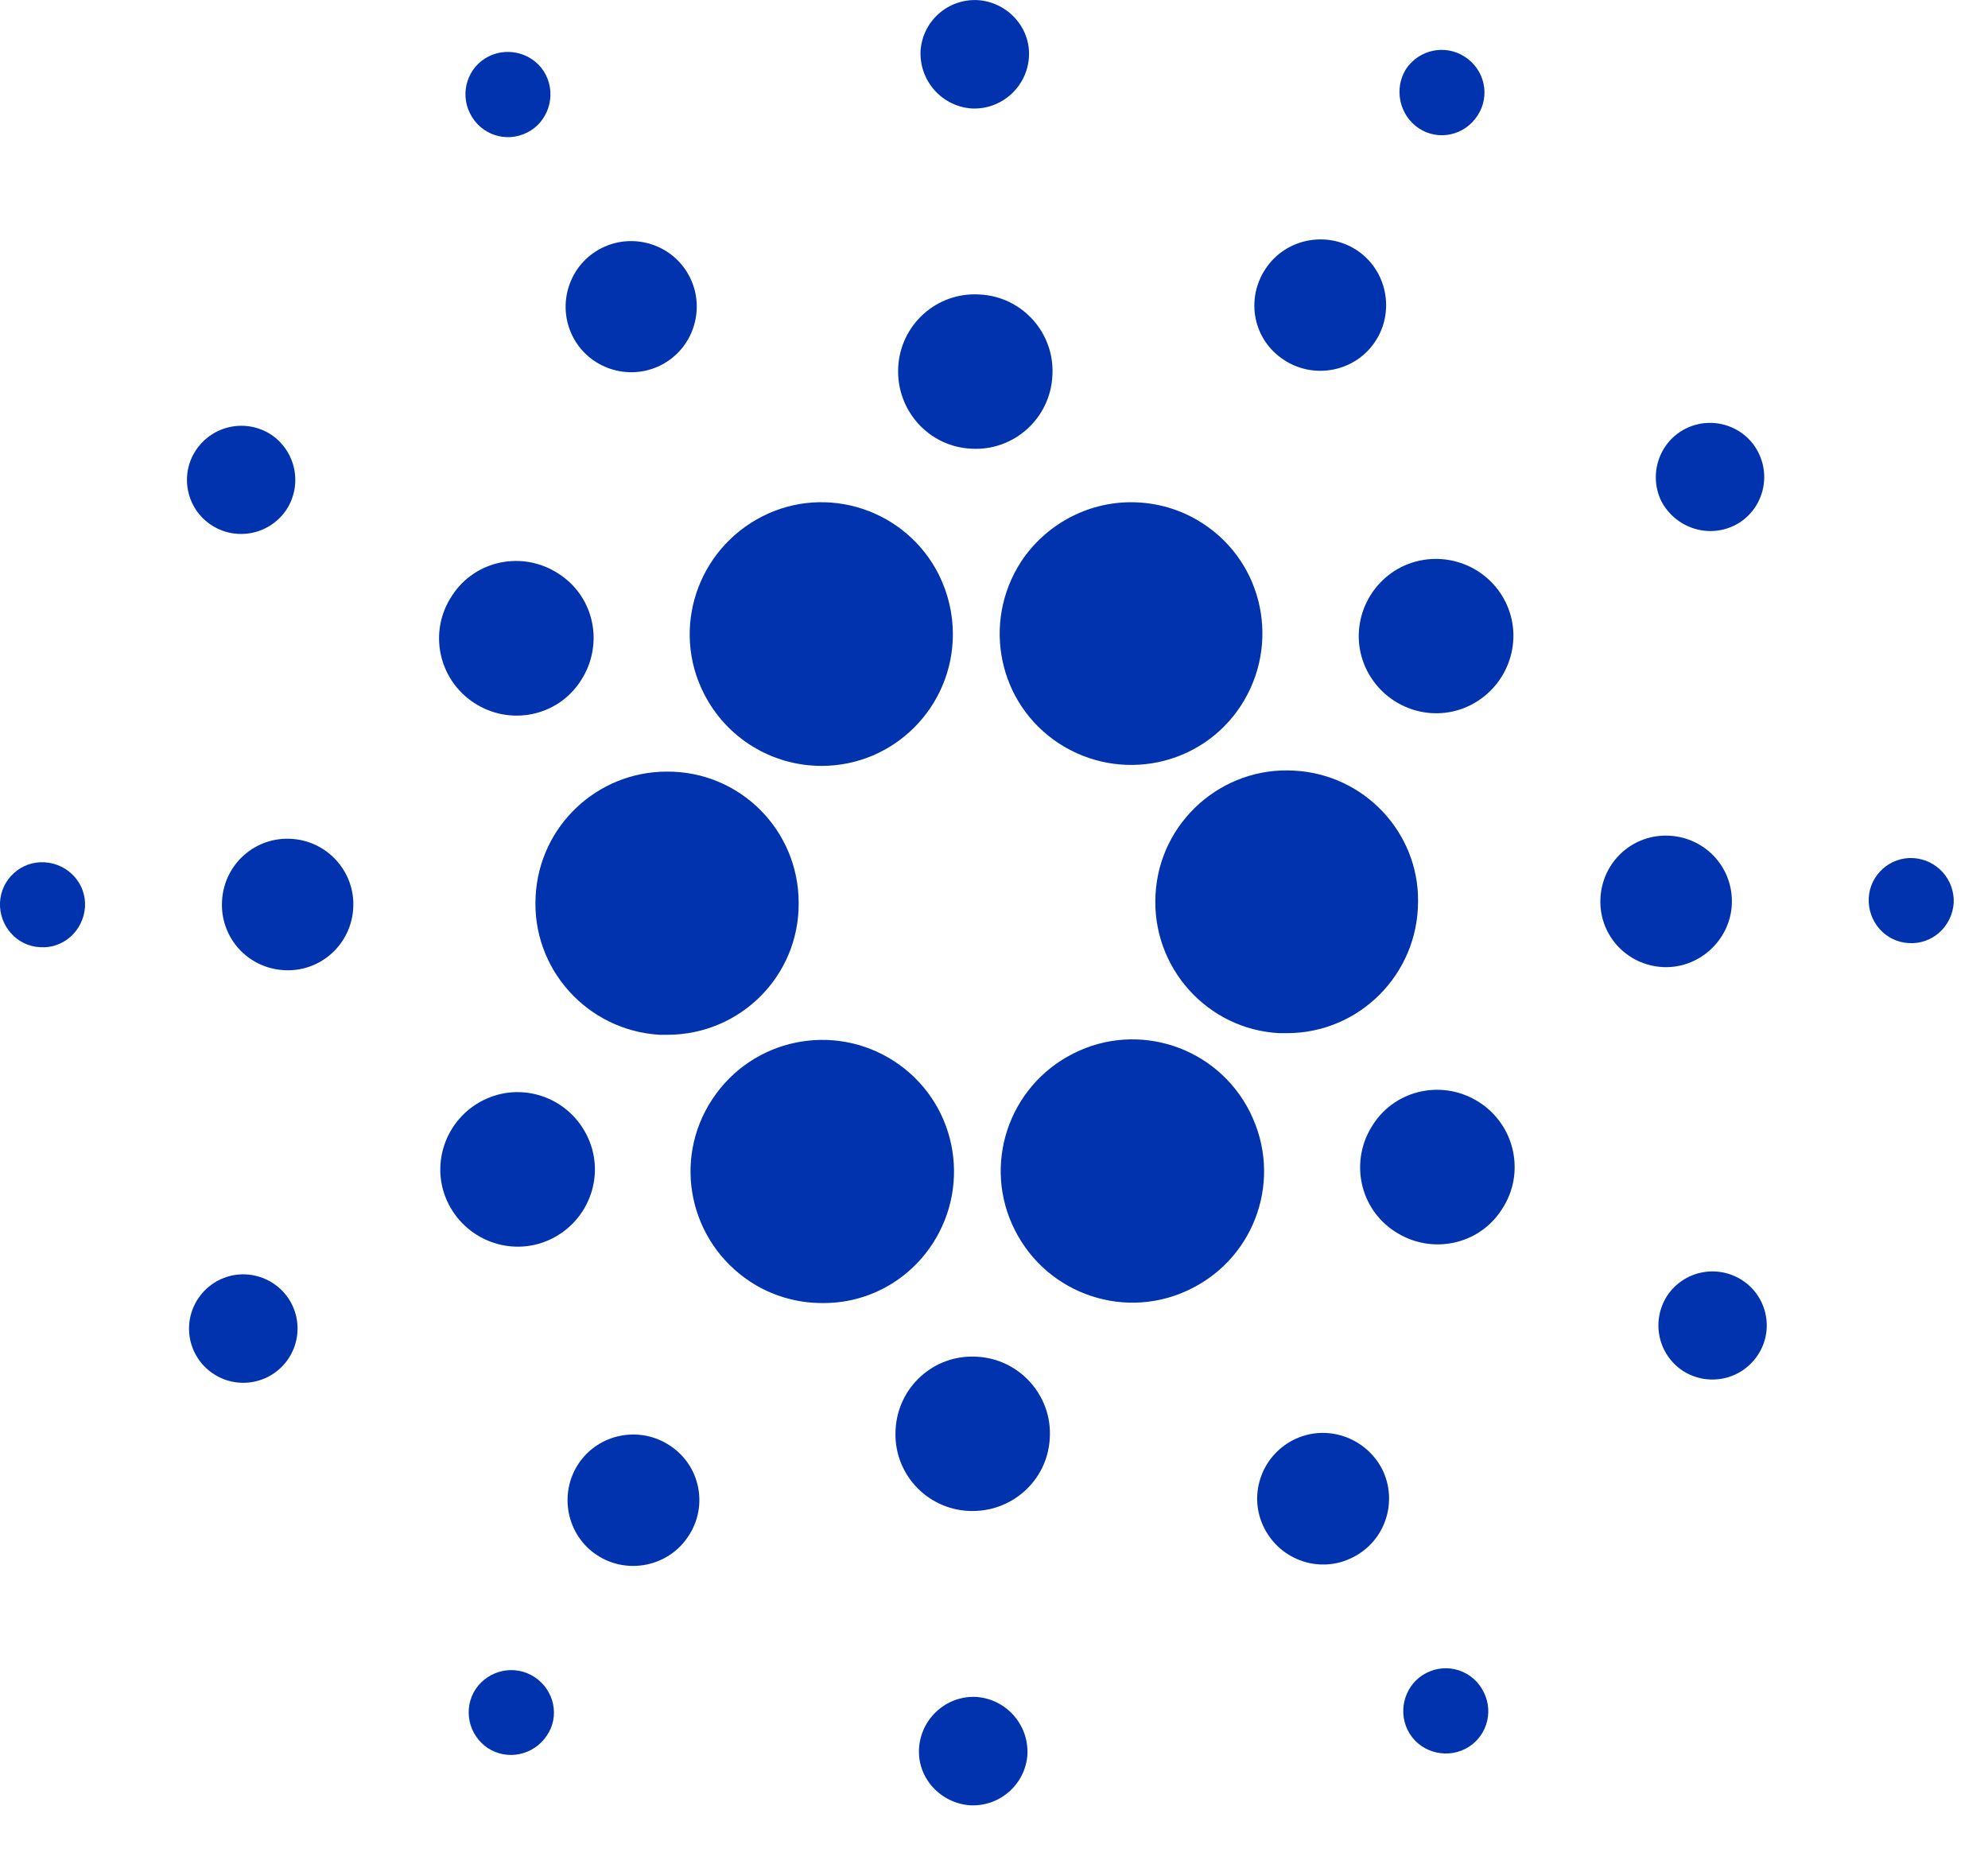 <svg width="16" height="15" viewBox="0 0 16 15" fill="none" xmlns="http://www.w3.org/2000/svg">
<path d="M4.311 7.212C4.277 7.795 4.726 8.294 5.309 8.328C5.329 8.328 5.35 8.328 5.371 8.328C5.958 8.328 6.432 7.854 6.428 7.267C6.428 6.68 5.954 6.206 5.367 6.21C4.805 6.21 4.34 6.65 4.311 7.212Z" fill="#0033AD"/>
<path d="M0.361 6.94C0.172 6.927 0.009 7.074 0 7.263C-0.008 7.451 0.135 7.615 0.323 7.623C0.512 7.636 0.671 7.489 0.684 7.3C0.696 7.112 0.55 6.952 0.361 6.94Z" fill="#0033AD"/>
<path d="M4.244 1.066C4.411 0.982 4.478 0.772 4.394 0.605C4.311 0.437 4.101 0.37 3.933 0.454C3.766 0.537 3.698 0.743 3.782 0.911C3.866 1.083 4.072 1.154 4.244 1.066C4.239 1.066 4.244 1.066 4.244 1.066Z" fill="#0033AD"/>
<path d="M5.317 2.94C5.577 2.81 5.682 2.491 5.552 2.231C5.422 1.971 5.103 1.866 4.843 1.996C4.583 2.126 4.478 2.445 4.608 2.705C4.738 2.965 5.057 3.07 5.317 2.94Z" fill="#0033AD"/>
<path d="M1.703 4.227C1.904 4.357 2.172 4.302 2.306 4.101C2.436 3.9 2.382 3.632 2.181 3.497C1.979 3.367 1.711 3.422 1.577 3.623C1.443 3.824 1.501 4.097 1.703 4.227Z" fill="#0033AD"/>
<path d="M2.344 6.751C2.051 6.734 1.803 6.957 1.787 7.25C1.77 7.544 1.992 7.791 2.285 7.808C2.579 7.825 2.826 7.602 2.843 7.309C2.86 7.019 2.638 6.768 2.344 6.751Z" fill="#0033AD"/>
<path d="M1.761 10.303C1.548 10.412 1.459 10.671 1.568 10.889C1.677 11.103 1.937 11.191 2.155 11.082C2.369 10.973 2.457 10.713 2.348 10.495C2.239 10.281 1.975 10.194 1.761 10.303Z" fill="#0033AD"/>
<path d="M3.816 5.657C4.105 5.846 4.491 5.766 4.675 5.477C4.864 5.187 4.785 4.802 4.495 4.617C4.206 4.428 3.82 4.508 3.636 4.797C3.447 5.083 3.527 5.468 3.816 5.657Z" fill="#0033AD"/>
<path d="M10.336 2.898C10.579 3.057 10.91 2.99 11.069 2.747C11.229 2.504 11.162 2.173 10.919 2.013C10.675 1.854 10.344 1.921 10.185 2.164C10.021 2.412 10.088 2.739 10.336 2.898Z" fill="#0033AD"/>
<path d="M11.418 1.032C11.577 1.137 11.787 1.091 11.891 0.931C11.996 0.772 11.95 0.562 11.791 0.458C11.631 0.353 11.422 0.399 11.317 0.554C11.216 0.713 11.262 0.927 11.418 1.032Z" fill="#0033AD"/>
<path d="M10.415 6.202C9.833 6.168 9.33 6.617 9.3 7.2C9.267 7.783 9.715 8.286 10.298 8.315C10.319 8.315 10.34 8.315 10.357 8.315C10.94 8.315 11.413 7.841 11.413 7.254C11.418 6.697 10.977 6.231 10.415 6.202Z" fill="#0033AD"/>
<path d="M5.665 5.581C5.845 5.938 6.21 6.164 6.613 6.164C7.195 6.164 7.669 5.69 7.669 5.103C7.669 4.94 7.631 4.776 7.556 4.625C7.292 4.101 6.654 3.892 6.135 4.156C5.61 4.424 5.401 5.061 5.665 5.581Z" fill="#0033AD"/>
<path d="M13.963 4.227C14.177 4.118 14.26 3.854 14.151 3.64C14.042 3.426 13.778 3.342 13.564 3.451C13.351 3.56 13.267 3.82 13.371 4.034C13.485 4.248 13.745 4.336 13.963 4.227Z" fill="#0033AD"/>
<path d="M11.279 4.563C10.973 4.718 10.847 5.091 11.002 5.397C11.158 5.703 11.531 5.829 11.837 5.674C12.143 5.518 12.269 5.145 12.114 4.839C11.958 4.533 11.585 4.412 11.279 4.563Z" fill="#0033AD"/>
<path d="M7.82 0.873C8.059 0.885 8.265 0.701 8.281 0.462C8.298 0.223 8.109 0.017 7.87 0.001C7.631 -0.012 7.426 0.168 7.409 0.407C7.397 0.651 7.581 0.856 7.82 0.873Z" fill="#0033AD"/>
<path d="M7.816 3.611C8.16 3.632 8.453 3.367 8.47 3.024C8.491 2.68 8.227 2.386 7.883 2.37C7.539 2.349 7.246 2.613 7.229 2.957C7.212 3.3 7.472 3.594 7.816 3.611Z" fill="#0033AD"/>
<path d="M4.445 9.967C4.751 9.812 4.877 9.439 4.721 9.133C4.566 8.826 4.193 8.701 3.887 8.856C3.581 9.011 3.455 9.384 3.61 9.69C3.766 9.996 4.139 10.122 4.445 9.967Z" fill="#0033AD"/>
<path d="M8.218 4.52C7.9 5.011 8.034 5.665 8.524 5.984C9.015 6.302 9.669 6.168 9.988 5.678C10.306 5.187 10.172 4.533 9.682 4.214C9.51 4.101 9.309 4.042 9.103 4.042C8.747 4.042 8.415 4.223 8.218 4.52Z" fill="#0033AD"/>
<path d="M10.059 8.948C9.795 8.424 9.158 8.215 8.638 8.479C8.114 8.743 7.904 9.38 8.168 9.9C8.432 10.424 9.07 10.634 9.59 10.37C10.109 10.11 10.323 9.481 10.063 8.957C10.063 8.952 10.063 8.952 10.059 8.948Z" fill="#0033AD"/>
<path d="M11.908 8.873C11.619 8.684 11.233 8.764 11.049 9.053C10.86 9.342 10.94 9.728 11.229 9.913C11.518 10.101 11.904 10.022 12.088 9.732C12.277 9.447 12.197 9.061 11.908 8.873Z" fill="#0033AD"/>
<path d="M13.938 7.284C13.954 6.99 13.732 6.743 13.438 6.726C13.145 6.709 12.898 6.931 12.881 7.225C12.864 7.518 13.086 7.766 13.38 7.783C13.669 7.799 13.921 7.573 13.938 7.284Z" fill="#0033AD"/>
<path d="M15.401 6.906C15.212 6.894 15.049 7.04 15.04 7.229C15.032 7.418 15.174 7.581 15.363 7.59C15.552 7.602 15.711 7.456 15.724 7.267C15.732 7.078 15.589 6.919 15.401 6.906Z" fill="#0033AD"/>
<path d="M14.021 10.303C13.82 10.173 13.552 10.227 13.418 10.428C13.288 10.63 13.342 10.898 13.543 11.032C13.745 11.162 14.013 11.108 14.147 10.906C14.281 10.705 14.223 10.433 14.021 10.303Z" fill="#0033AD"/>
<path d="M4.302 13.497C4.143 13.393 3.933 13.439 3.828 13.594C3.724 13.753 3.77 13.963 3.925 14.068C4.084 14.172 4.294 14.126 4.399 13.971C4.508 13.816 4.462 13.602 4.302 13.497Z" fill="#0033AD"/>
<path d="M11.48 13.464C11.313 13.548 11.246 13.757 11.33 13.925C11.413 14.093 11.623 14.16 11.791 14.076C11.959 13.992 12.026 13.787 11.942 13.619C11.858 13.447 11.652 13.376 11.48 13.464C11.485 13.464 11.48 13.464 11.48 13.464Z" fill="#0033AD"/>
<path d="M7.506 10.009C7.824 9.518 7.69 8.864 7.199 8.542C6.709 8.223 6.055 8.357 5.732 8.848C5.409 9.338 5.548 9.992 6.038 10.315C6.21 10.428 6.411 10.487 6.617 10.487C6.977 10.491 7.309 10.311 7.506 10.009Z" fill="#0033AD"/>
<path d="M5.388 11.632C5.145 11.472 4.814 11.539 4.654 11.783C4.495 12.026 4.562 12.357 4.805 12.516C5.049 12.676 5.38 12.608 5.539 12.365C5.703 12.122 5.636 11.791 5.388 11.632Z" fill="#0033AD"/>
<path d="M7.858 13.657C7.619 13.644 7.413 13.829 7.397 14.068C7.38 14.307 7.568 14.512 7.807 14.529C8.046 14.542 8.252 14.361 8.269 14.122C8.281 13.879 8.097 13.674 7.858 13.657Z" fill="#0033AD"/>
<path d="M7.862 10.919C7.518 10.898 7.225 11.162 7.208 11.506C7.187 11.85 7.451 12.143 7.795 12.16C8.139 12.177 8.432 11.917 8.449 11.573C8.47 11.233 8.206 10.936 7.862 10.919Z" fill="#0033AD"/>
<path d="M10.407 11.59C10.147 11.724 10.042 12.042 10.177 12.302C10.311 12.562 10.629 12.667 10.889 12.533C11.149 12.403 11.254 12.084 11.124 11.824C10.99 11.565 10.671 11.455 10.407 11.59Z" fill="#0033AD"/>
</svg>
